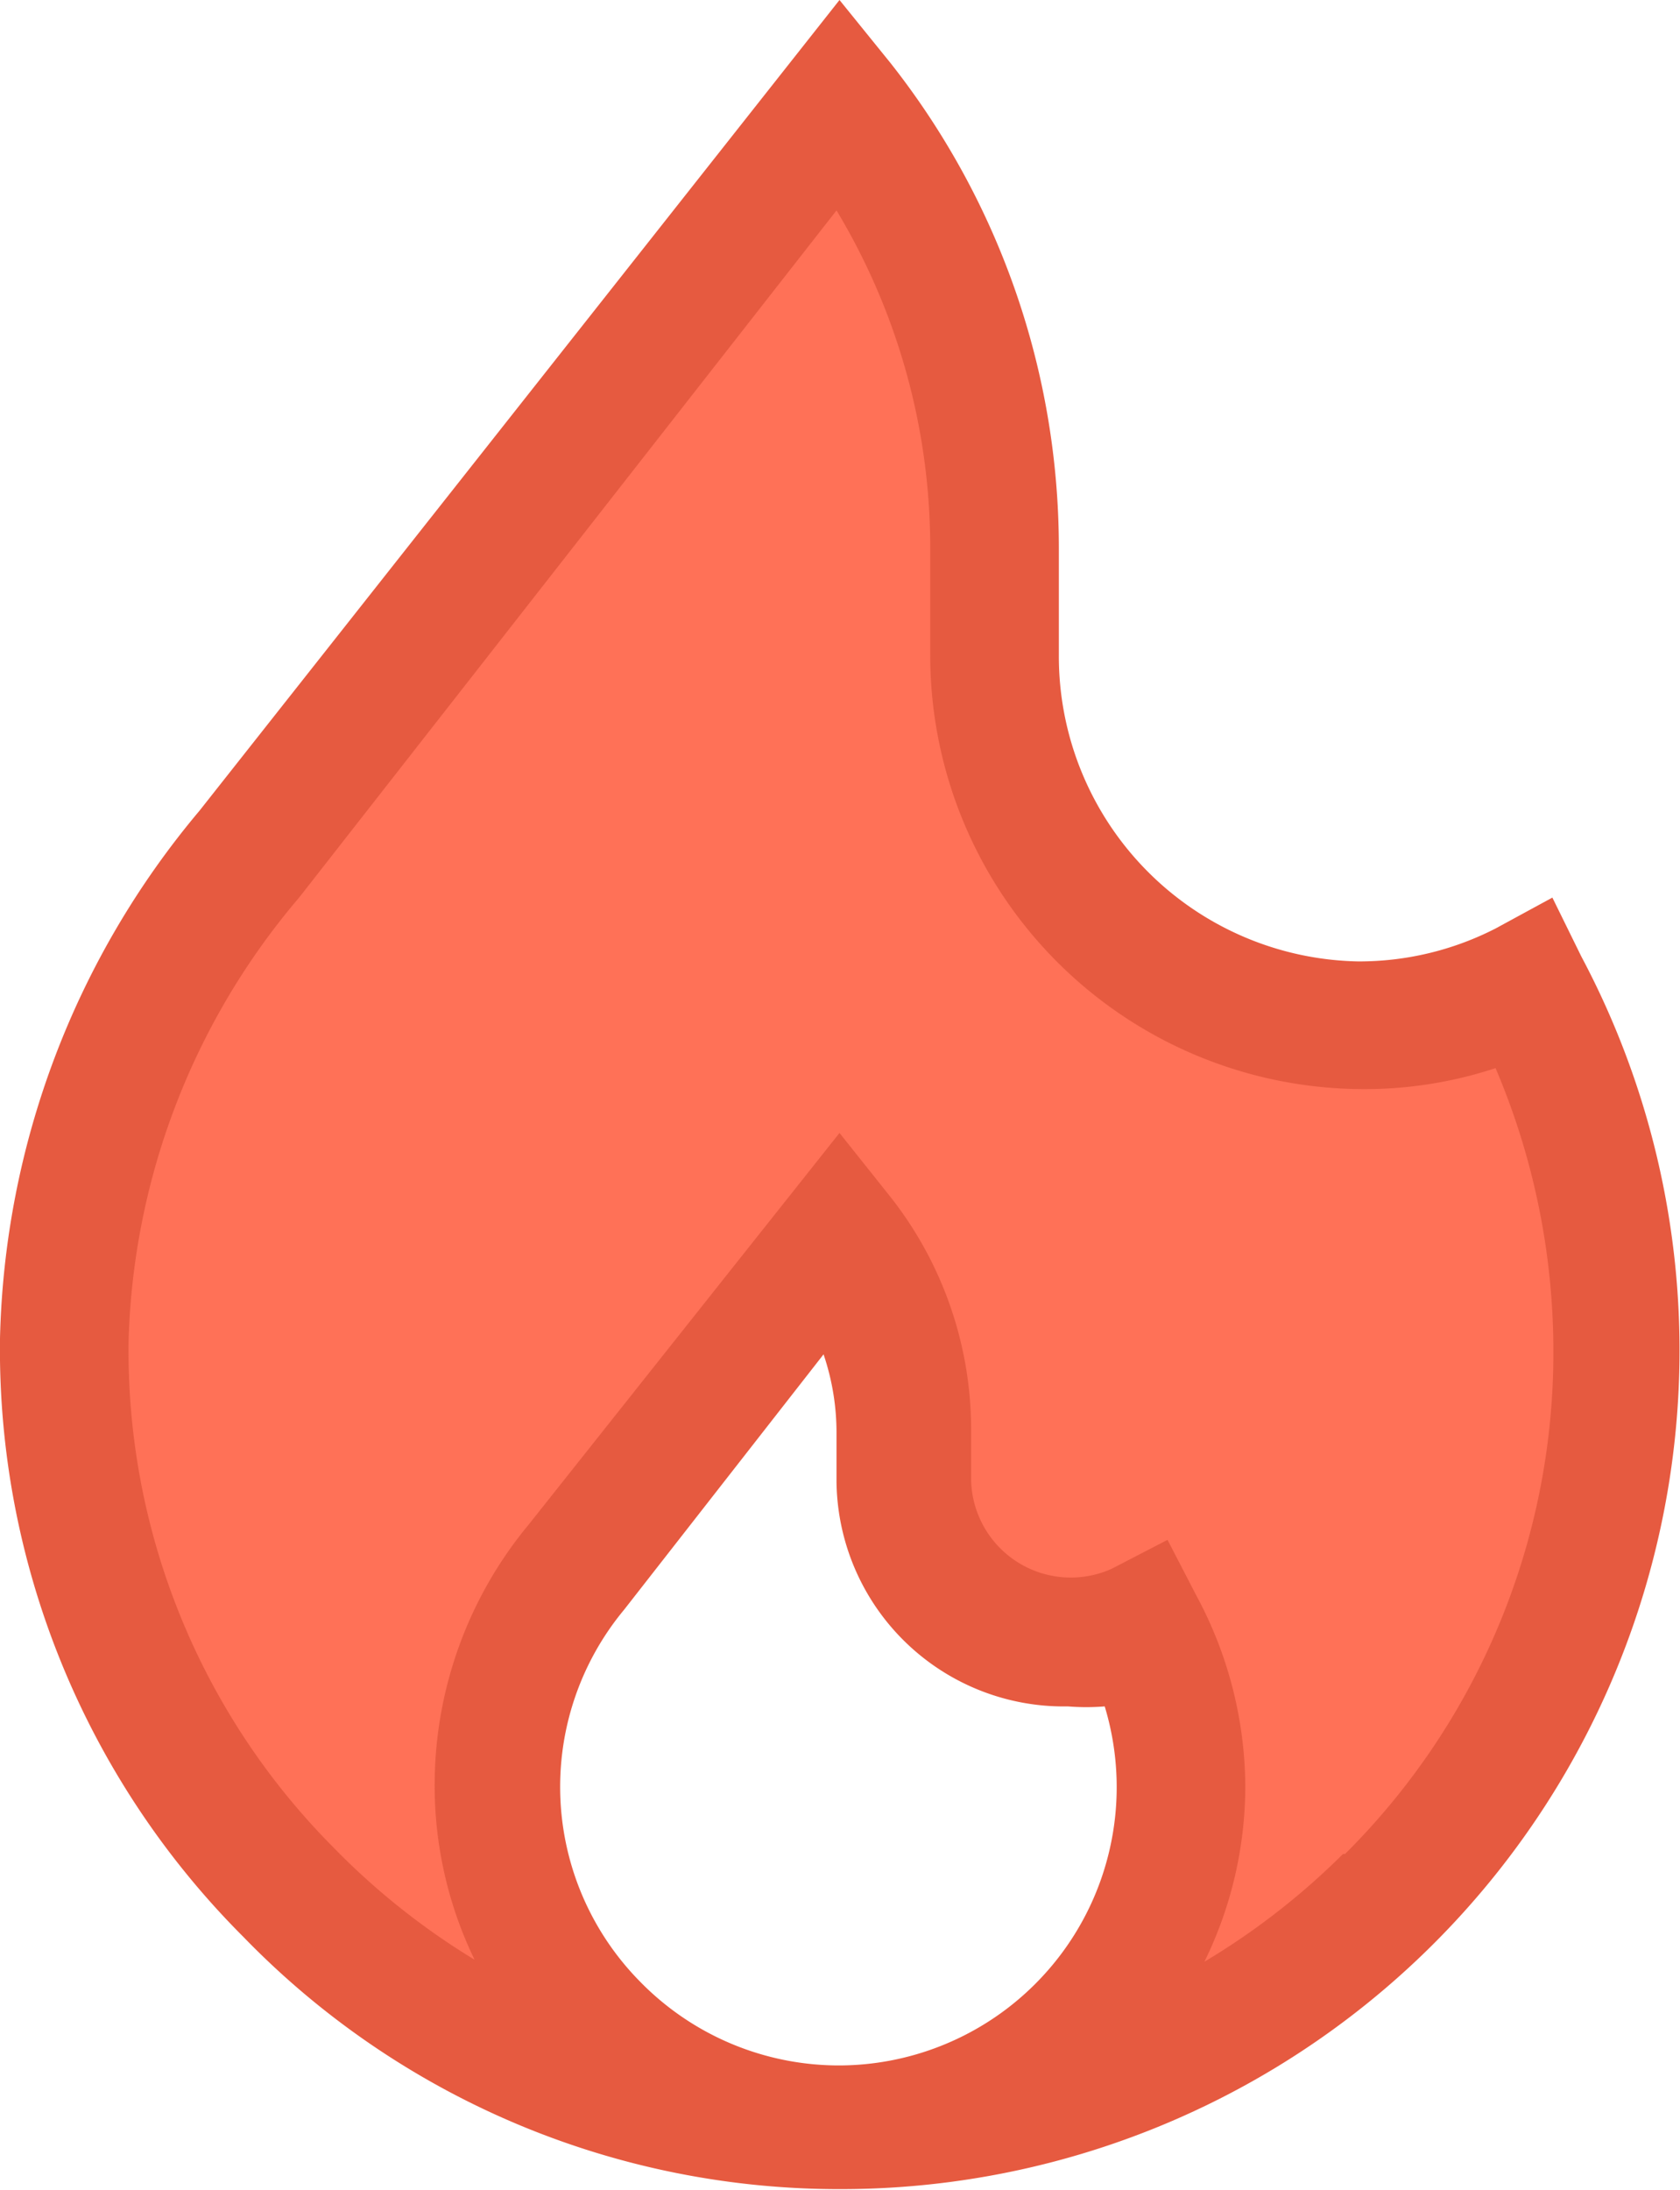 <svg xmlns="http://www.w3.org/2000/svg" width="16.85" height="21.96"><path d="M15.86 9.59L15.57 9l-.57.31a3 3 0 01-1.38.33 3.06 3.06 0 01-3-3.07V5.48A7.85 7.85 0 008.93.63L8.42 0 2 8.13a8.52 8.52 0 00-2 5.29 8.33 8.33 0 002.44 6 8.32 8.32 0 006 2.53 8.41 8.41 0 007.42-12.36zm-5.15 7.52a2.31 2.31 0 00.37 0 2.79 2.79 0 01-2.66 3.6 2.79 2.79 0 01-2-.84 2.78 2.78 0 01-.16-3.73l2-2.56a2.44 2.44 0 01.13.8v.48a2.28 2.28 0 002.32 2.25z" fill="#e65a40" fill-rule="evenodd"/><path d="M13.47 18.59a7.21 7.21 0 01-1.39 1.08 4 4 0 00.41-1.77A4.07 4.07 0 0012 16l-.29-.56-.56.29a1 1 0 01-1.41-.89v-.48A3.77 3.77 0 008.93 12l-.51-.64-3.12 3.93a4.09 4.09 0 00-.94 2.55 4 4 0 00.4 1.81 7.16 7.16 0 01-1.41-1.12 7.06 7.06 0 01-2.06-5.1A7.16 7.16 0 013 9l5.39-6.89a6.56 6.56 0 01.94 3.37v1.09a4.35 4.35 0 004.29 4.35 4.2 4.2 0 001.38-.21 7.24 7.24 0 01.58 2.83 7.09 7.09 0 01-2.09 5.05z" fill="#ff7157" fill-rule="evenodd"/></svg>